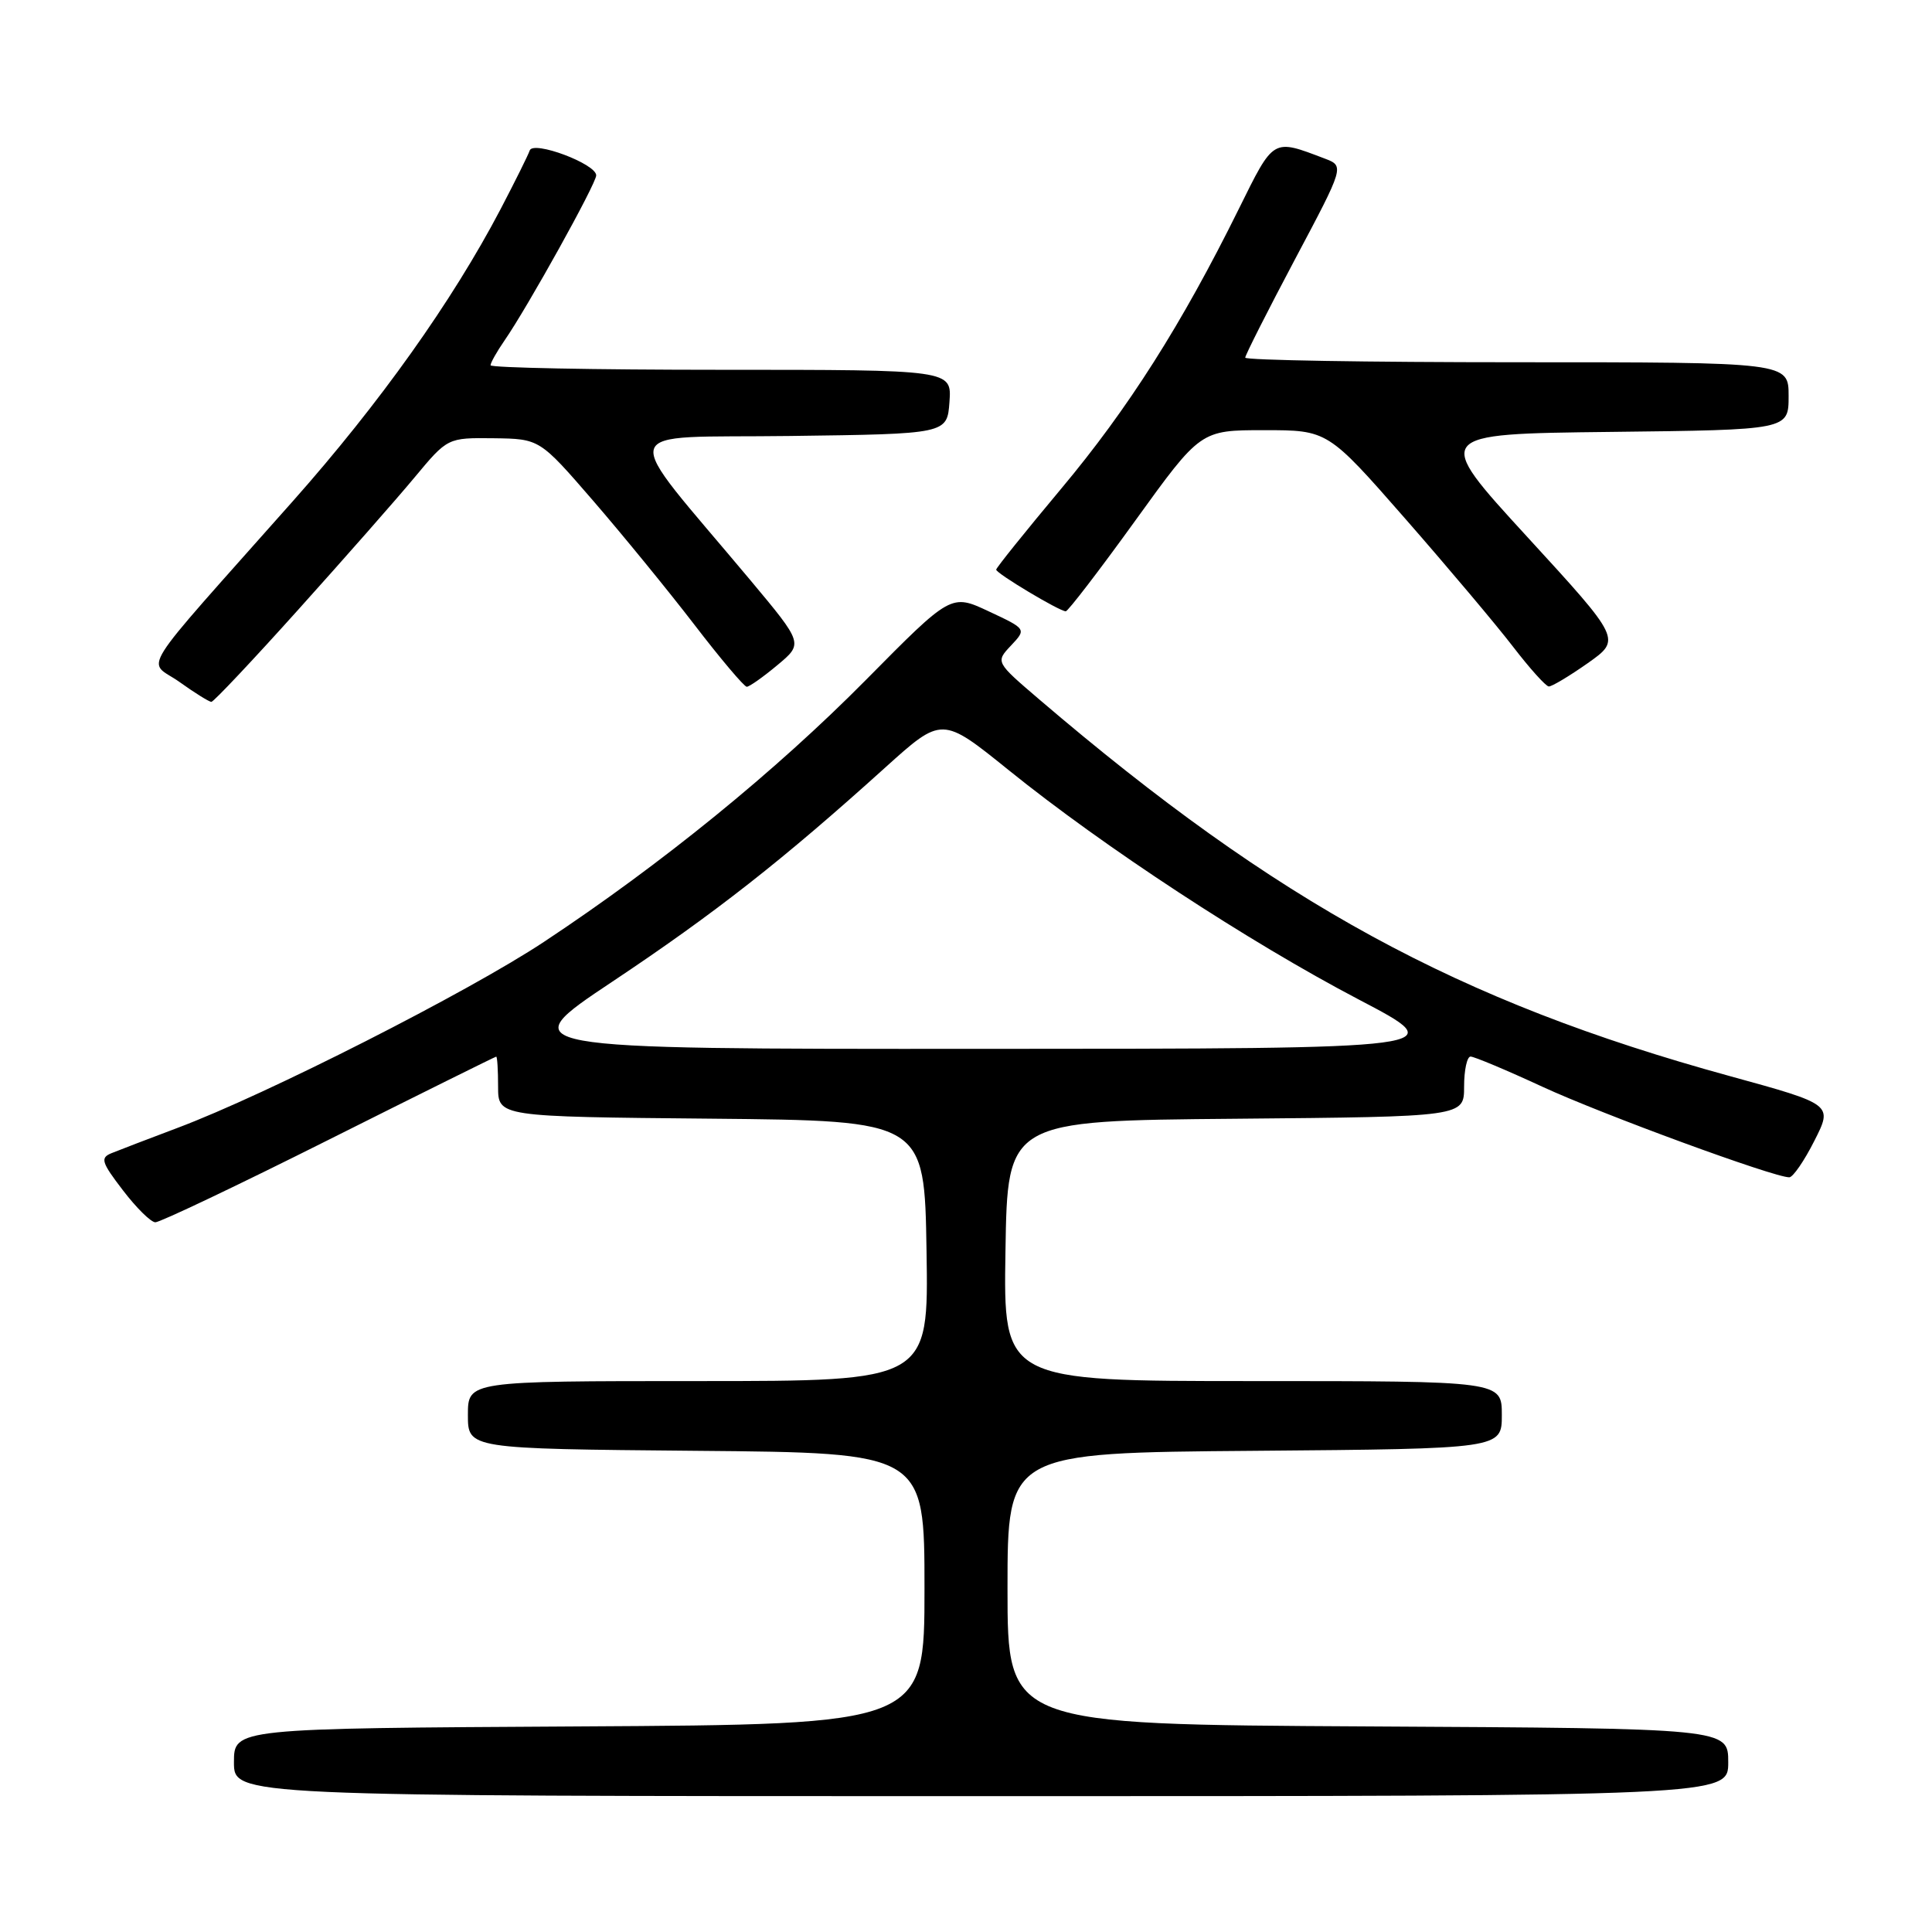 <?xml version="1.0" encoding="UTF-8" standalone="no"?>
<!DOCTYPE svg PUBLIC "-//W3C//DTD SVG 1.1//EN" "http://www.w3.org/Graphics/SVG/1.1/DTD/svg11.dtd" >
<svg xmlns="http://www.w3.org/2000/svg" xmlns:xlink="http://www.w3.org/1999/xlink" version="1.1" viewBox="0 0 256 256">
 <g >
 <path fill="currentColor"
d=" M 229.00 233.51 C 229.00 229.02 229.00 229.02 181.25 228.76 C 133.50 228.50 133.50 228.50 133.50 210.50 C 133.50 192.50 133.50 192.50 166.25 192.24 C 199.00 191.97 199.00 191.97 199.00 187.49 C 199.00 183.00 199.00 183.00 165.98 183.00 C 132.95 183.00 132.95 183.00 133.23 165.75 C 133.50 148.50 133.50 148.50 163.75 148.24 C 194.00 147.97 194.00 147.97 194.00 143.99 C 194.00 141.79 194.39 140.00 194.86 140.00 C 195.33 140.00 199.63 141.80 204.40 144.01 C 212.35 147.68 235.03 156.00 237.09 156.00 C 237.57 156.00 239.07 153.83 240.41 151.17 C 242.86 146.34 242.86 146.34 229.18 142.58 C 193.15 132.69 169.31 119.68 137.71 92.68 C 131.91 87.72 131.91 87.72 133.96 85.54 C 136.02 83.35 136.02 83.35 131.02 81.01 C 126.03 78.67 126.03 78.67 114.74 90.09 C 102.73 102.23 87.66 114.49 72.05 124.82 C 61.97 131.49 35.31 145.03 23.50 149.46 C 19.65 150.91 15.73 152.41 14.78 152.80 C 13.26 153.42 13.43 153.99 16.28 157.71 C 18.05 160.03 19.98 161.94 20.58 161.96 C 21.17 161.98 31.52 157.06 43.58 151.01 C 55.63 144.97 65.61 140.02 65.75 140.01 C 65.89 140.01 66.00 141.79 66.00 143.98 C 66.00 147.97 66.00 147.97 94.25 148.23 C 122.50 148.50 122.50 148.50 122.77 165.75 C 123.05 183.00 123.05 183.00 92.52 183.00 C 62.00 183.00 62.00 183.00 62.00 187.49 C 62.00 191.97 62.00 191.97 92.25 192.24 C 122.50 192.50 122.50 192.50 122.50 210.50 C 122.50 228.50 122.50 228.50 76.75 228.76 C 31.00 229.02 31.00 229.02 31.00 233.51 C 31.00 238.00 31.00 238.00 130.00 238.00 C 229.00 238.00 229.00 238.00 229.00 233.51 Z  M 39.55 80.75 C 45.61 74.01 52.54 66.14 54.94 63.25 C 59.31 58.00 59.31 58.00 65.41 58.07 C 71.50 58.15 71.50 58.15 78.57 66.32 C 82.46 70.82 88.50 78.21 91.99 82.75 C 95.47 87.29 98.61 91.00 98.95 91.00 C 99.29 91.00 101.12 89.71 103.01 88.13 C 106.44 85.27 106.44 85.27 99.43 76.88 C 81.80 55.82 81.18 58.08 104.67 57.77 C 125.50 57.50 125.50 57.50 125.81 53.25 C 126.11 49.00 126.11 49.00 95.56 49.00 C 78.75 49.00 65.00 48.73 65.00 48.40 C 65.00 48.08 65.82 46.61 66.83 45.15 C 69.92 40.69 79.00 24.33 79.00 23.24 C 79.00 21.71 70.64 18.58 70.19 19.94 C 69.99 20.54 68.24 24.06 66.30 27.77 C 59.93 39.91 50.31 53.44 38.81 66.40 C 17.64 90.27 19.49 87.32 23.76 90.35 C 25.80 91.81 27.71 93.00 28.01 93.00 C 28.30 93.00 33.50 87.49 39.55 80.75 Z  M 210.39 87.87 C 214.83 84.73 214.83 84.73 202.35 71.12 C 189.86 57.50 189.86 57.50 213.43 57.23 C 237.00 56.96 237.00 56.96 237.00 52.48 C 237.00 48.00 237.00 48.00 201.00 48.00 C 181.20 48.00 165.00 47.73 165.00 47.39 C 165.00 47.06 167.96 41.21 171.57 34.40 C 178.15 22.01 178.15 22.01 175.53 21.01 C 168.58 18.37 168.83 18.23 164.14 27.70 C 156.59 42.98 149.48 54.17 140.60 64.77 C 135.87 70.43 132.00 75.24 132.00 75.48 C 132.00 75.98 140.39 81.00 141.22 81.00 C 141.51 81.00 145.66 75.60 150.42 69.00 C 159.08 57.00 159.08 57.00 167.50 57.00 C 175.93 57.00 175.93 57.00 186.22 68.75 C 191.87 75.21 198.30 82.84 200.50 85.71 C 202.70 88.57 204.82 90.93 205.22 90.96 C 205.62 90.98 207.94 89.59 210.39 87.87 Z  M 81.13 130.08 C 94.71 121.03 103.76 113.93 117.29 101.71 C 124.82 94.92 124.82 94.92 133.66 102.05 C 146.27 112.23 165.48 124.81 180.00 132.42 C 192.50 138.96 192.50 138.96 130.13 138.98 C 67.75 139.00 67.75 139.00 81.13 130.08 Z "/>
</g>
</svg>